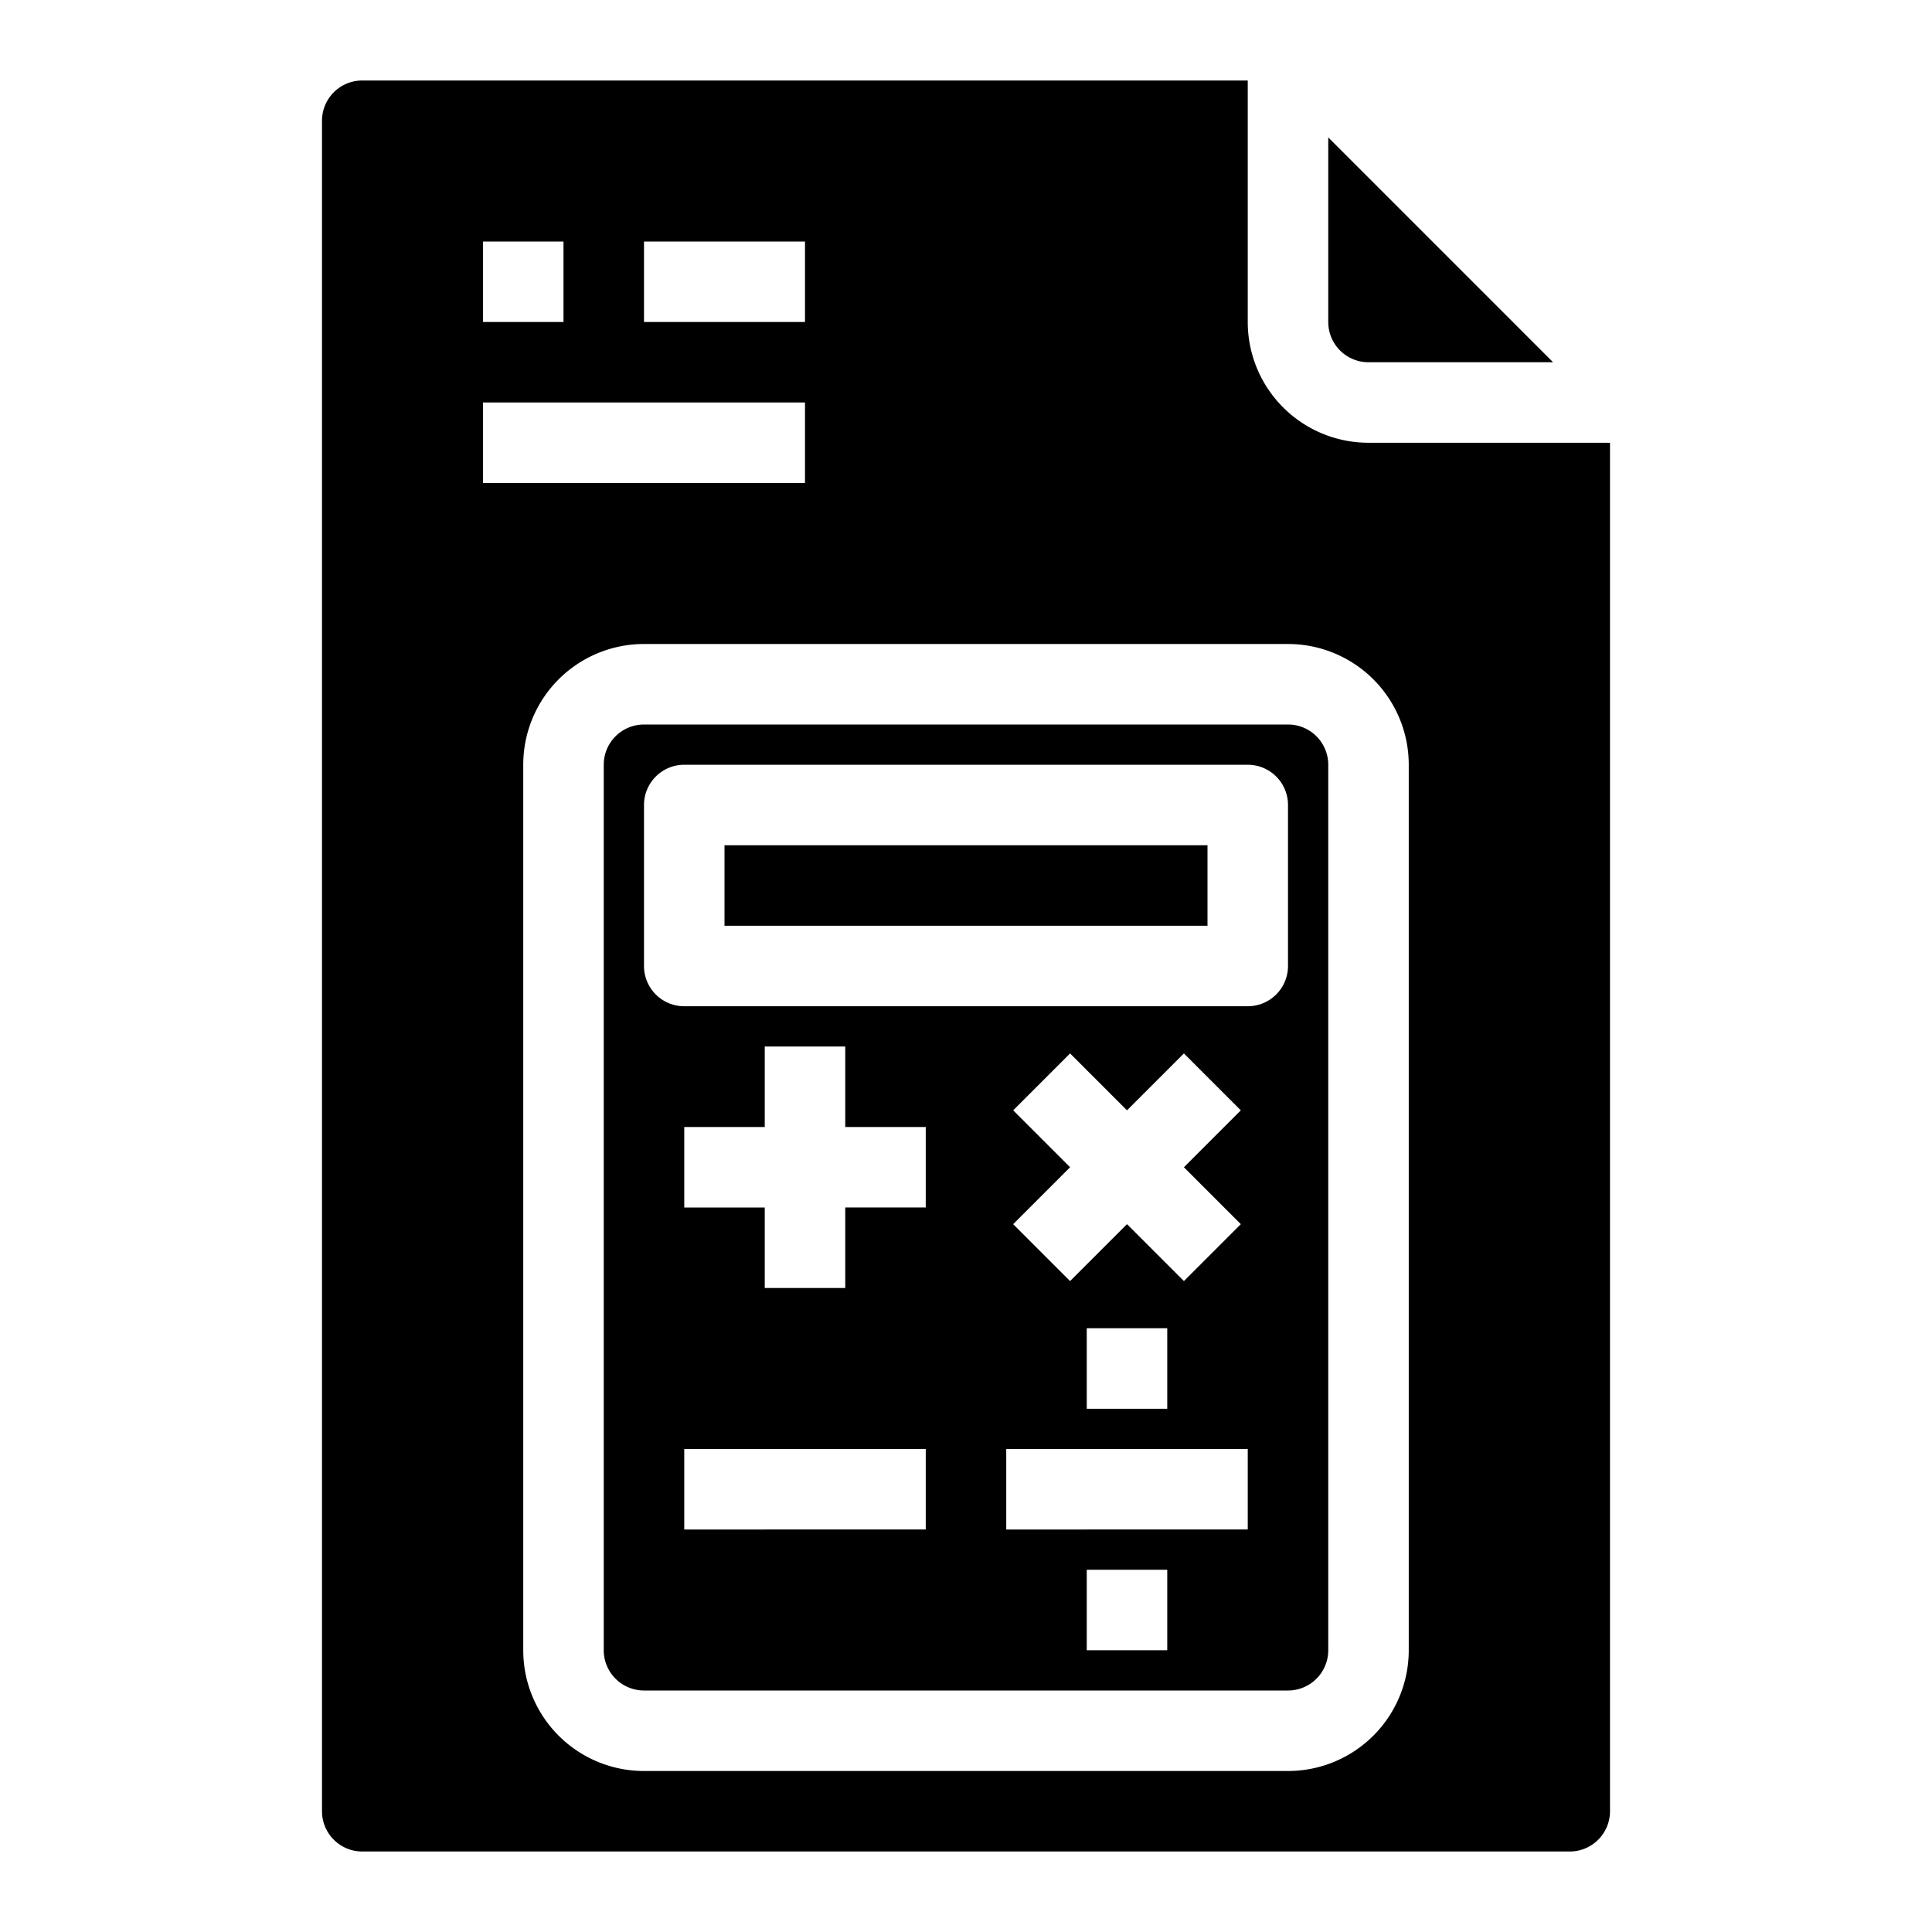 <svg xmlns="http://www.w3.org/2000/svg" viewBox="0 0 48 48" x="0px" y="0px"><g><path d="M15,19V41a1,1,0,0,0,1,1H32a1,1,0,0,0,1-1V19a1,1,0,0,0-1-1H16A1,1,0,0,0,15,19Zm8,19H17V36h6Zm0-8H21v2H19V30H17V28h2V26h2v2h2Zm6,11H27V39h2Zm2-3H25V36h6ZM25.172,27.586l1.414-1.414L28,27.586l1.414-1.414,1.414,1.414L29.414,29l1.414,1.414-1.414,1.414L28,30.414l-1.414,1.414-1.414-1.414L26.586,29ZM29,33v2H27V33ZM17,19H31a1,1,0,0,1,1,1v4a1,1,0,0,1-1,1H17a1,1,0,0,1-1-1V20A1,1,0,0,1,17,19Z"></path><rect x="18" y="21" width="12" height="2"></rect><path d="M9,46H39a1,1,0,0,0,1-1V11H34a3,3,0,0,1-3-3V2H9A1,1,0,0,0,8,3V45A1,1,0,0,0,9,46ZM32,16a3,3,0,0,1,3,3V41a3,3,0,0,1-3,3H16a3,3,0,0,1-3-3V19a3,3,0,0,1,3-3ZM16,6h4V8H16ZM12,6h2V8H12Zm0,4h8v2H12Z"></path><path d="M38.586,9,33,3.414V8a1,1,0,0,0,1,1Z"></path></g></svg>